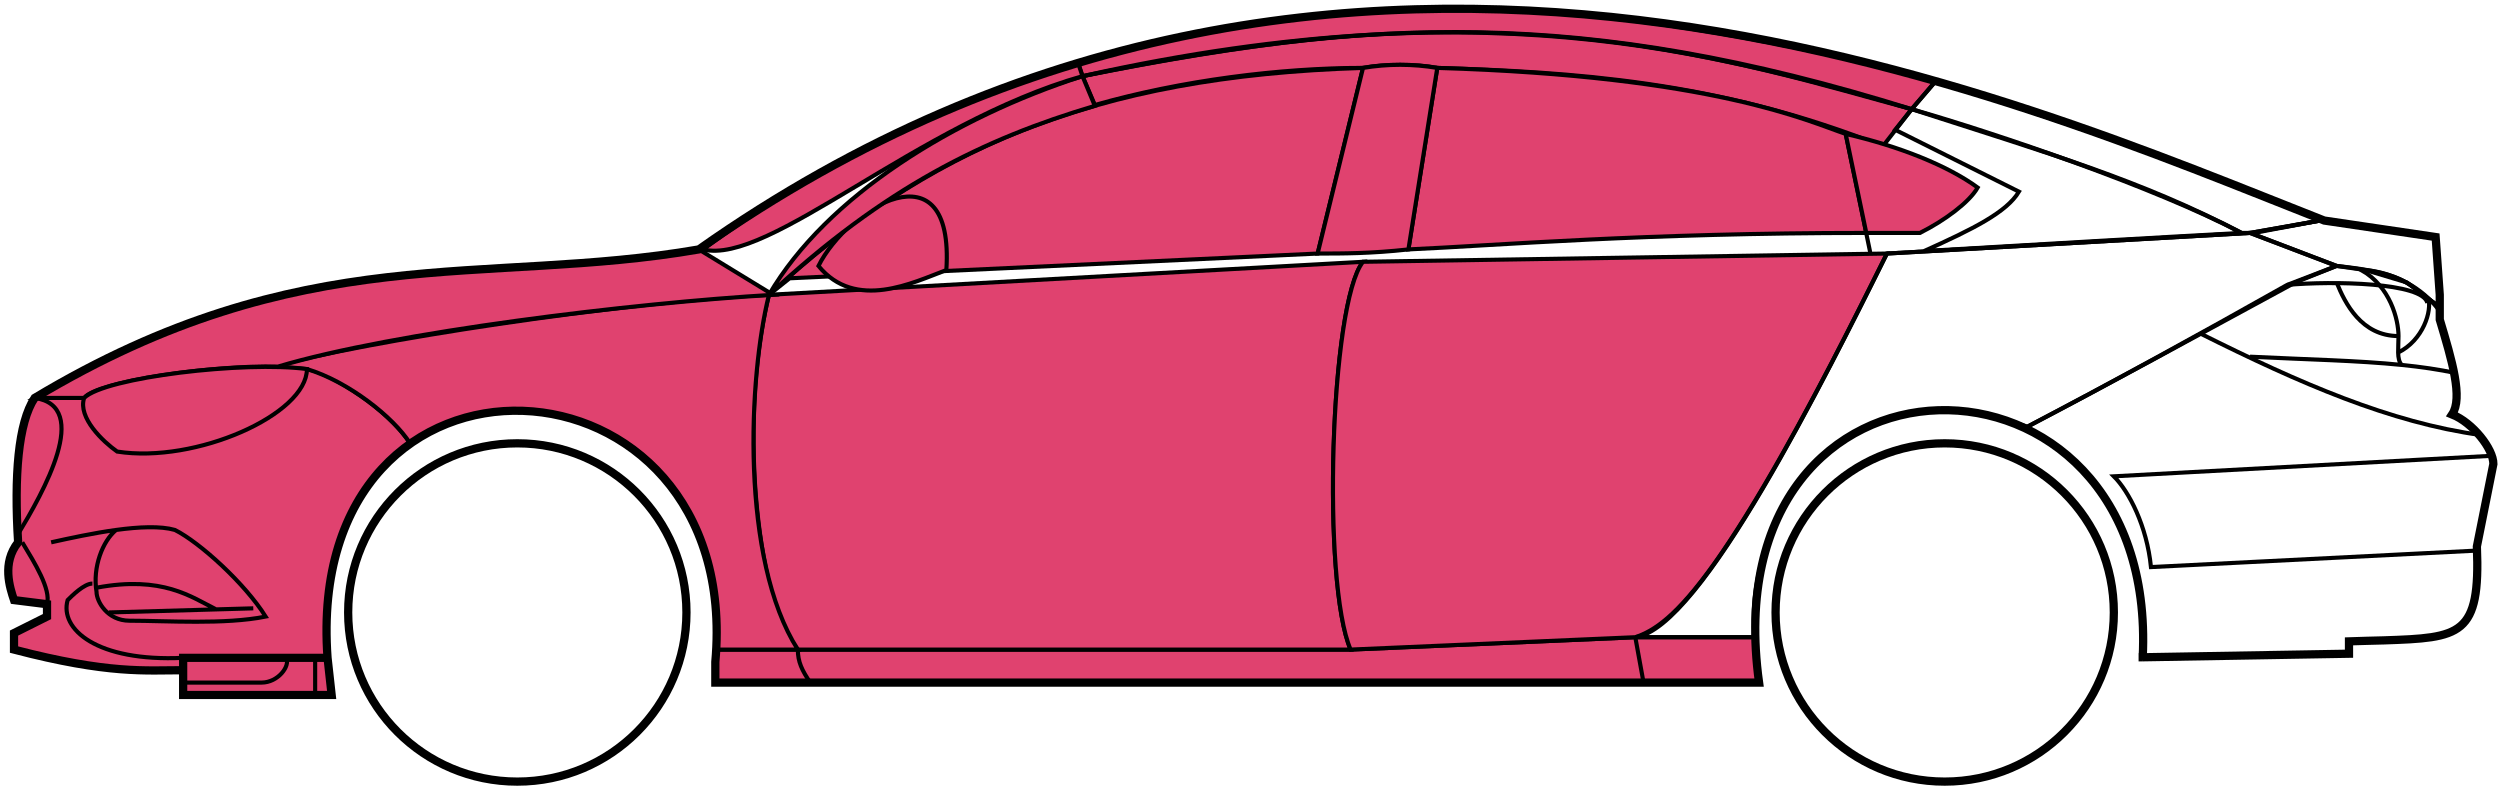 <svg width="303" height="96" viewBox="0 0 303 96" fill="none" xmlns="http://www.w3.org/2000/svg">
<circle cx="62.698" cy="74.23" r="20.5" stroke="black"/>
<circle cx="235.698" cy="74.23" r="20.5" stroke="black"/>
<path d="M132.696 12.73L131.196 9.23C171.196 1.23 192.696 1.73 231.696 13.23L228.196 17.73C208.196 9.73 190.196 8.73 174.196 8.23C171.696 7.73 167.696 7.73 165.196 8.23C155.196 8.23 143.196 9.73 132.696 12.73Z" fill="#E0426F" stroke="black" stroke-width="0.5"/>
<path d="M131.196 9.23L130.696 7.73C166.696 -3.27 199.196 0.73 234.696 9.73L231.696 13.23C191.696 0.73 165.696 2.23 131.196 9.23Z" fill="#E0426F" stroke="black" stroke-width="0.5"/>
<path d="M131.196 9.23C182.696 -2.27 211.196 7.73 231.696 13.23" stroke="black" stroke-width="0.5"/>
<path d="M170.698 30.23L174.198 8.23C207.698 9.23 219.198 14.73 223.698 16.23L226.181 28.23C199.19 28.23 181.695 29.73 170.698 30.23Z" fill="#E0426F"/>
<path d="M226.698 30.73L223.698 16.23C219.198 14.73 207.698 9.23 174.198 8.23L170.698 30.23C181.698 29.73 199.198 28.23 226.198 28.23" stroke="black" stroke-width="0.5"/>
<path d="M165.198 8.23C132.198 9.23 112.198 18.23 93.198 35.73L95.698 33.73L159.698 30.73L165.198 8.23Z" fill="#E0426F" stroke="black" stroke-width="0.5"/>
<path d="M239.696 22.73C236.03 20.063 230.196 17.73 223.696 16.23L226.196 28.23H232.696C235.696 26.73 238.696 24.498 239.696 22.73Z" fill="#E0426F" stroke="black" stroke-width="0.5"/>
<path d="M96.698 78.73H163.698L198.198 77.23H212.698L213.198 82.73H199.198H98.198H86.698V78.73H96.698Z" fill="#E0426F"/>
<path d="M96.698 78.73H163.698L198.198 77.23M96.698 78.73C96.698 80.23 97.198 81.23 98.198 82.73M96.698 78.73H86.698V82.73H98.198M198.198 77.23L199.198 82.73M198.198 77.23H212.698L213.198 82.73H199.198M199.198 82.73H98.198" stroke="black" stroke-width="0.5"/>
<path d="M96.697 78.73C92.198 74.23 89.198 52.23 93.197 35.73L165.198 31.73C161.198 36.73 160.198 70.73 163.698 78.73H96.697Z" fill="#E0426F" stroke="black" stroke-width="0.5"/>
<path d="M228.697 30.73L165.197 31.73C161.197 36.73 160.198 70.73 163.697 78.73L198.197 77.23C202.697 75.73 209.197 70.23 228.697 30.73Z" fill="#E0426F" stroke="black" stroke-width="0.5"/>
<path d="M170.698 30.23C166.198 30.73 162.698 30.73 159.698 30.73L165.198 8.23C168.198 7.73 171.198 7.73 174.198 8.23L170.698 30.23Z" fill="#E0426F" stroke="black" stroke-width="0.5"/>
<path d="M99.198 32.23C103.698 37.73 110.698 34.23 114.698 32.73C115.698 17.23 102.698 25.23 99.198 32.23Z" fill="#E0426F" stroke="black" stroke-width="0.5"/>
<path d="M234.696 9.73L231.696 13.23C248.696 18.73 259.196 21.73 271.696 28.23H273.196L281.196 26.73C266.196 20.23 258.696 17.73 234.696 9.73Z" stroke="black" stroke-width="0.5"/>
<path d="M271.696 28.23C261.196 22.73 242.196 16.23 231.696 13.23L229.696 15.73L244.696 23.23C243.196 25.73 239.196 27.73 233.196 30.43C245.196 29.73 262.196 28.73 271.696 28.23Z" stroke="black" stroke-width="0.5"/>
<path d="M277.198 34.53L283.196 32.23L272.697 28.23L228.697 30.73C221.197 45.73 206.197 76.23 198.197 77.23H212.697C211.197 66.23 220.697 42.73 245.698 51.73C256.198 46.23 266.198 40.73 277.198 34.53Z" stroke="black" stroke-width="0.5"/>
<path d="M278.196 34.23C266.196 40.73 256.196 46.23 245.696 51.73C250.196 54.73 260.696 60.73 259.696 79.73L284.696 79.23V77.73C293.196 76.73 301.696 80.23 300.196 66.23L302.196 56.23C302.196 54.73 299.696 50.73 297.196 50.23C298.696 47.73 295.696 38.73 295.696 38.73V37.23L291.696 34.23L286.696 32.73L283.196 32.23L278.196 34.23Z" stroke="black" stroke-width="0.5"/>
<path d="M295.696 37.23L295.69 37.15M295.69 37.15L295.196 28.73L281.196 26.73L272.696 28.23L283.196 32.23C292.696 33.23 291.695 34.73 295.69 37.15Z" stroke="black" stroke-width="0.5"/>
<path d="M294.198 36.73C293.698 34.23 282.698 34.03 277.198 34.53" stroke="black" stroke-width="0.5"/>
<path d="M300.198 66.73L260.698 68.73C260.198 63.73 258.031 59.563 256.198 57.73L302.198 55.23M300.698 52.73C289.698 51.23 278.698 46.43 266.698 40.43M228.698 30.73L272.698 28.23L281.198 26.73" stroke="black" stroke-width="0.5"/>
<path d="M272.698 43.23C279.693 43.58 285.71 43.685 291.091 44.23M297.698 45.23C295.595 44.779 293.402 44.464 291.091 44.23M295.698 37.73C295.28 37.145 294.811 36.615 294.307 36.14M291.091 44.23C290.765 43.885 290.671 43.362 290.656 42.73M290.656 42.73C290.642 42.139 290.698 41.454 290.698 40.73C290.698 38.73 289.698 34.73 286.198 32.73C288.419 32.73 291.795 33.77 294.307 36.14M290.656 42.73C293.698 41.23 294.77 37.67 294.307 36.14" stroke="black" stroke-width="0.5"/>
<path d="M290.698 40.73C286.198 40.73 284.198 36.73 283.198 34.23" stroke="black" stroke-width="0.5"/>
<path d="M132.696 12.83C119.196 16.83 107.196 22.73 93.196 35.73C100.196 23.73 115.696 14.23 131.196 9.23L132.696 12.83Z" fill="#E0426F" stroke="black" stroke-width="0.5"/>
<path d="M131.196 9.23C111.196 14.904 93.196 32.23 85.196 30.23C98.196 20.73 114.196 12.23 130.696 7.73L131.196 9.23Z" fill="#E0426F" stroke="black" stroke-width="0.5"/>
<path d="M10.197 48.23H4.197C1.696 52.23 1.696 62.23 2.197 65.73C0.696 66.73 0.697 71.23 1.697 72.73L5.697 73.23V74.73L1.697 76.73V78.73C5.697 79.73 14.197 81.73 22.197 81.23V79.73H39.697C39.03 71.23 40.697 60.73 49.697 53.73C47.197 49.73 40.197 45.23 37.197 44.73C27.197 43.73 12.197 46.23 10.197 48.23Z" fill="#E0426F" stroke="black" stroke-width="0.5"/>
<path d="M93.198 35.73C75.364 36.563 43.698 41.43 33.198 44.43L37.198 44.73C42.198 46.23 47.698 50.563 49.698 53.73C62.697 44.23 88.197 51.23 86.697 78.73H96.697C89.697 67.73 90.697 45.73 93.198 35.73Z" fill="#E0426F" stroke="black" stroke-width="0.5"/>
<path d="M10.196 48.23H4.196C36.697 28.73 58.697 34.73 84.696 30.23L93.697 35.73C76.697 36.73 47.696 40.23 33.696 44.43C25.696 44.23 11.696 46.23 10.196 48.23Z" fill="#E0426F" stroke="black" stroke-width="0.5"/>
<path d="M37.198 44.73C29.698 43.73 12.698 45.73 10.198 48.23C9.398 50.63 12.531 53.563 14.198 54.73C23.698 56.23 37.198 50.23 37.198 44.73Z" fill="#E0426F" stroke="black" stroke-width="0.5"/>
<path d="M4.197 48.23C11.197 49.23 5.197 59.73 2.197 64.73C1.697 57.73 2.197 52.23 4.197 48.23Z" fill="#E0426F" stroke="black" stroke-width="0.5"/>
<path d="M22.196 84.23V79.73H39.696L40.196 84.23H22.196Z" fill="#E0426F" stroke="black" stroke-width="0.5"/>
<path d="M2.698 65.73C4.198 68.23 6.198 71.396 5.698 73.23M22.198 79.73C11.698 80.23 7.198 76.23 8.198 72.73C8.698 72.23 10.198 70.73 11.198 70.73" stroke="black" stroke-width="0.5"/>
<path d="M32.198 74.73C29.698 70.73 24.198 65.73 21.198 64.23C19.448 63.73 16.823 63.855 14.073 64.23C12.448 65.563 11.198 68.73 11.698 71.73C11.698 72.896 13.006 75.23 15.698 75.23C20.198 75.23 27.198 75.73 32.198 74.73Z" fill="#E0426F"/>
<path d="M6.198 65.73C8.448 65.23 11.323 64.605 14.073 64.23M14.073 64.23C16.823 63.855 19.448 63.73 21.198 64.23C24.198 65.73 29.698 70.73 32.198 74.73C27.198 75.73 20.198 75.23 15.698 75.23C13.006 75.23 11.698 72.896 11.698 71.73C11.198 68.73 12.448 65.563 14.073 64.23Z" stroke="black" stroke-width="0.5"/>
<path d="M11.698 71.23C19.698 69.73 23.198 72.358 26.198 73.858M13.198 74.23L30.698 73.73" stroke="black" stroke-width="0.5"/>
<path d="M22.196 82.73H31.696C33.696 82.73 35.196 80.73 34.696 79.73M38.196 79.73V84.23" stroke="black" stroke-width="0.5"/>
<path d="M22.198 81.23C17.698 81.23 13.198 81.73 1.698 78.73V76.73L5.698 74.73V73.23L1.698 72.73C1.197 71.23 0.197 68.23 2.197 65.73C1.697 57.73 2.197 51.23 4.198 48.23C36.698 28.73 58.698 34.73 84.698 30.23C162.698 -24.77 244.698 12.23 281.698 26.73L295.198 28.73L295.698 35.73V38.73C297.196 43.73 298.531 48.23 297.198 50.23C299.698 51.23 302.198 54.396 302.198 56.23L300.198 66.23C300.65 77.078 298.242 77.302 288.91 77.614C287.919 77.648 285.85 77.682 284.698 77.73V79.23L259.698 79.661M22.198 81.23V84.23H40.196L39.698 79.73M22.198 81.23V79.73H39.698M39.698 79.73C36.698 38.23 90.198 41.23 86.698 80.23V82.73H213.198C207.198 39.23 261.698 39.23 259.698 79.661M259.196 79.661H259.698" stroke="black"/>
</svg>
